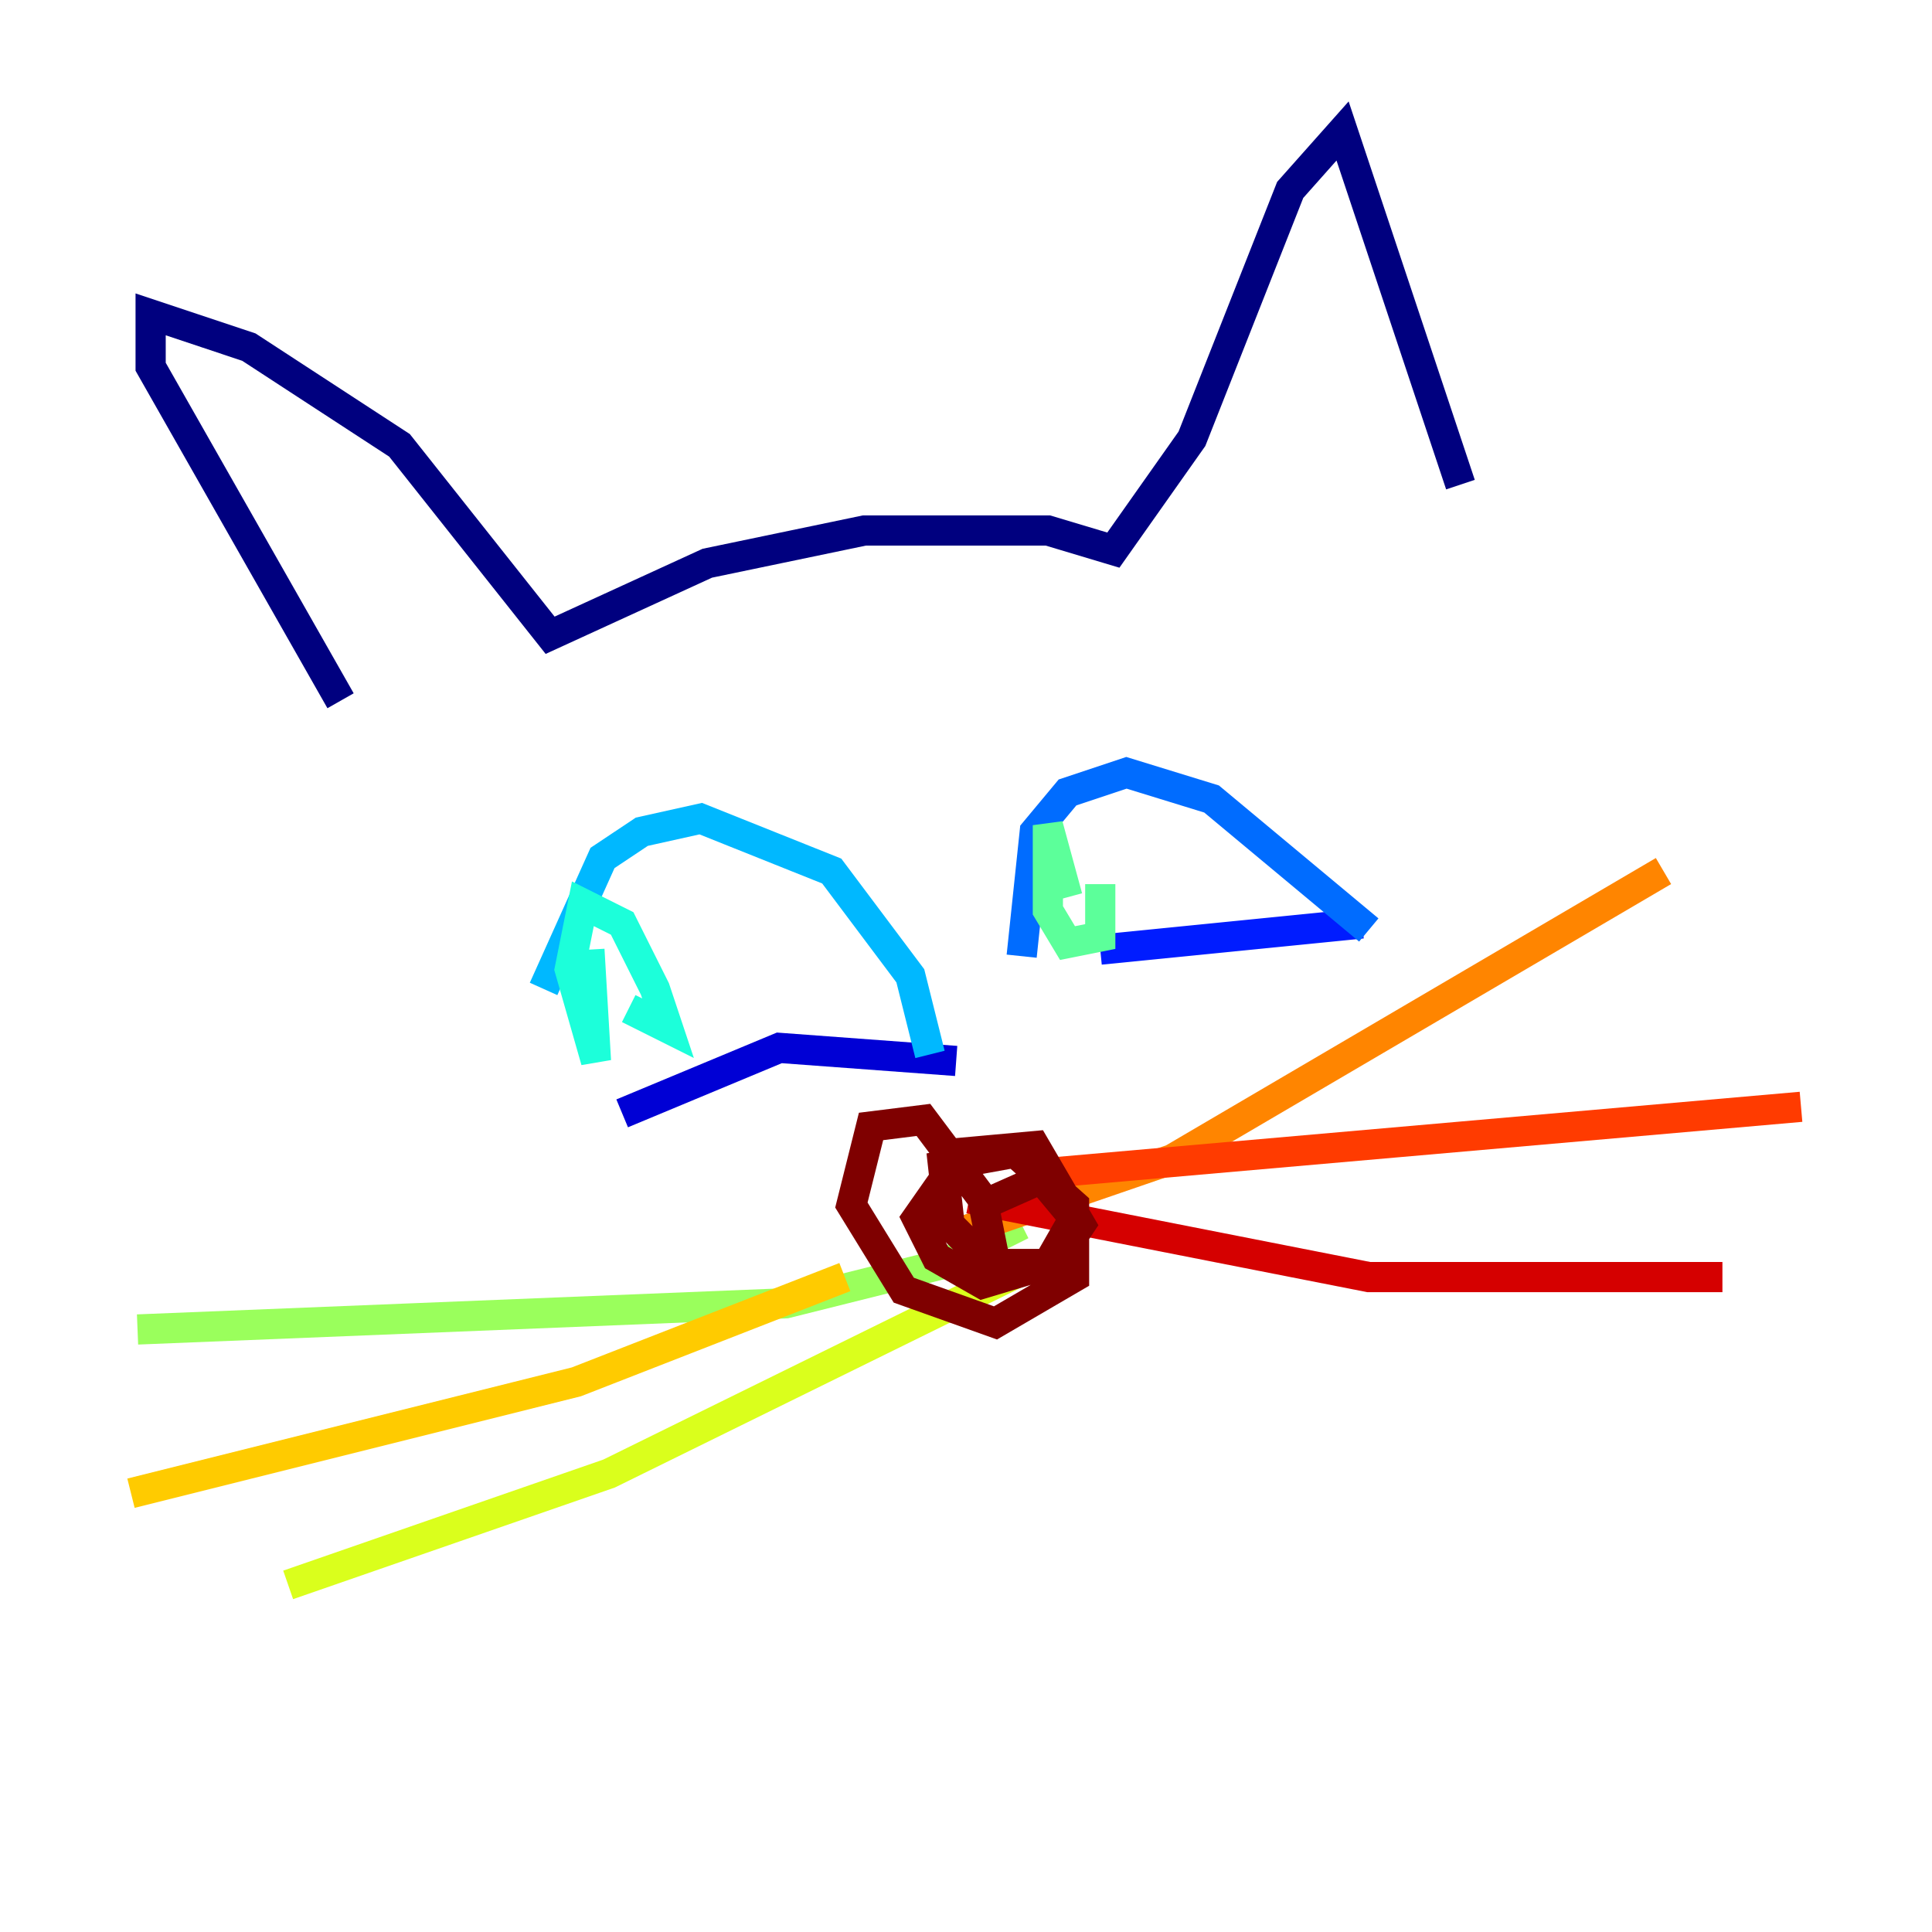 <?xml version="1.0" encoding="utf-8" ?>
<svg baseProfile="tiny" height="128" version="1.2" viewBox="0,0,128,128" width="128" xmlns="http://www.w3.org/2000/svg" xmlns:ev="http://www.w3.org/2001/xml-events" xmlns:xlink="http://www.w3.org/1999/xlink"><defs /><polyline fill="none" points="96.759,32.108 88.949,8.678 85.478,12.583 78.969,29.071 73.763,36.447 69.424,35.146 57.275,35.146 46.861,37.315 36.447,42.088 26.468,29.505 16.488,22.997 9.98,20.827 9.98,24.298 22.563,46.427" stroke="#00007f" stroke-width="2" /><polyline fill="none" points="63.349,70.291 51.634,69.424 41.22,73.763" stroke="#0000d5" stroke-width="2" /><polyline fill="none" points="90.251,61.18 72.895,62.915" stroke="#001cff" stroke-width="2" /><polyline fill="none" points="90.685,61.614 80.271,52.936 74.63,51.2 70.725,52.502 68.556,55.105 67.688,63.349" stroke="#006cff" stroke-width="2" /><polyline fill="none" points="61.614,69.858 60.312,64.651 55.105,57.709 46.427,54.237 42.522,55.105 39.919,56.841 36.014,65.519" stroke="#00b8ff" stroke-width="2" /><polyline fill="none" points="39.051,62.915 39.485,70.291 37.749,64.217 38.617,59.878 41.22,61.18 43.39,65.519 44.258,68.122 41.654,66.82" stroke="#1cffda" stroke-width="2" /><polyline fill="none" points="72.895,58.576 72.895,62.047 70.725,62.481 69.424,60.312 69.424,54.671 70.725,59.444" stroke="#5cff9a" stroke-width="2" /><polyline fill="none" points="67.688,81.139 62.481,83.742 52.068,86.346 9.112,88.081" stroke="#9aff5c" stroke-width="2" /><polyline fill="none" points="67.688,84.176 40.352,97.627 19.091,105.003" stroke="#daff1c" stroke-width="2" /><polyline fill="none" points="55.973,84.61 38.183,91.552 8.678,98.929" stroke="#ffcb00" stroke-width="2" /><polyline fill="none" points="110.21,57.709 77.668,76.8 63.783,81.573" stroke="#ff8500" stroke-width="2" /><polyline fill="none" points="119.322,73.329 69.858,77.668" stroke="#ff3b00" stroke-width="2" /><polyline fill="none" points="114.115,84.61 90.685,84.61 64.217,79.403" stroke="#d50000" stroke-width="2" /><polyline fill="none" points="65.085,79.837 68.99,78.102 71.159,80.705 69.424,83.742 65.085,85.044 62.047,83.308 60.746,80.705 63.783,76.366 68.556,75.932 71.593,81.139 69.858,83.742 65.519,83.742 62.915,81.139 62.481,77.234 67.254,76.366 71.159,79.837 71.159,84.61 65.953,87.647 59.878,85.478 56.407,79.837 57.709,74.63 61.18,74.197 65.085,79.403 65.953,83.742" stroke="#7f0000" stroke-width="2" /></svg>